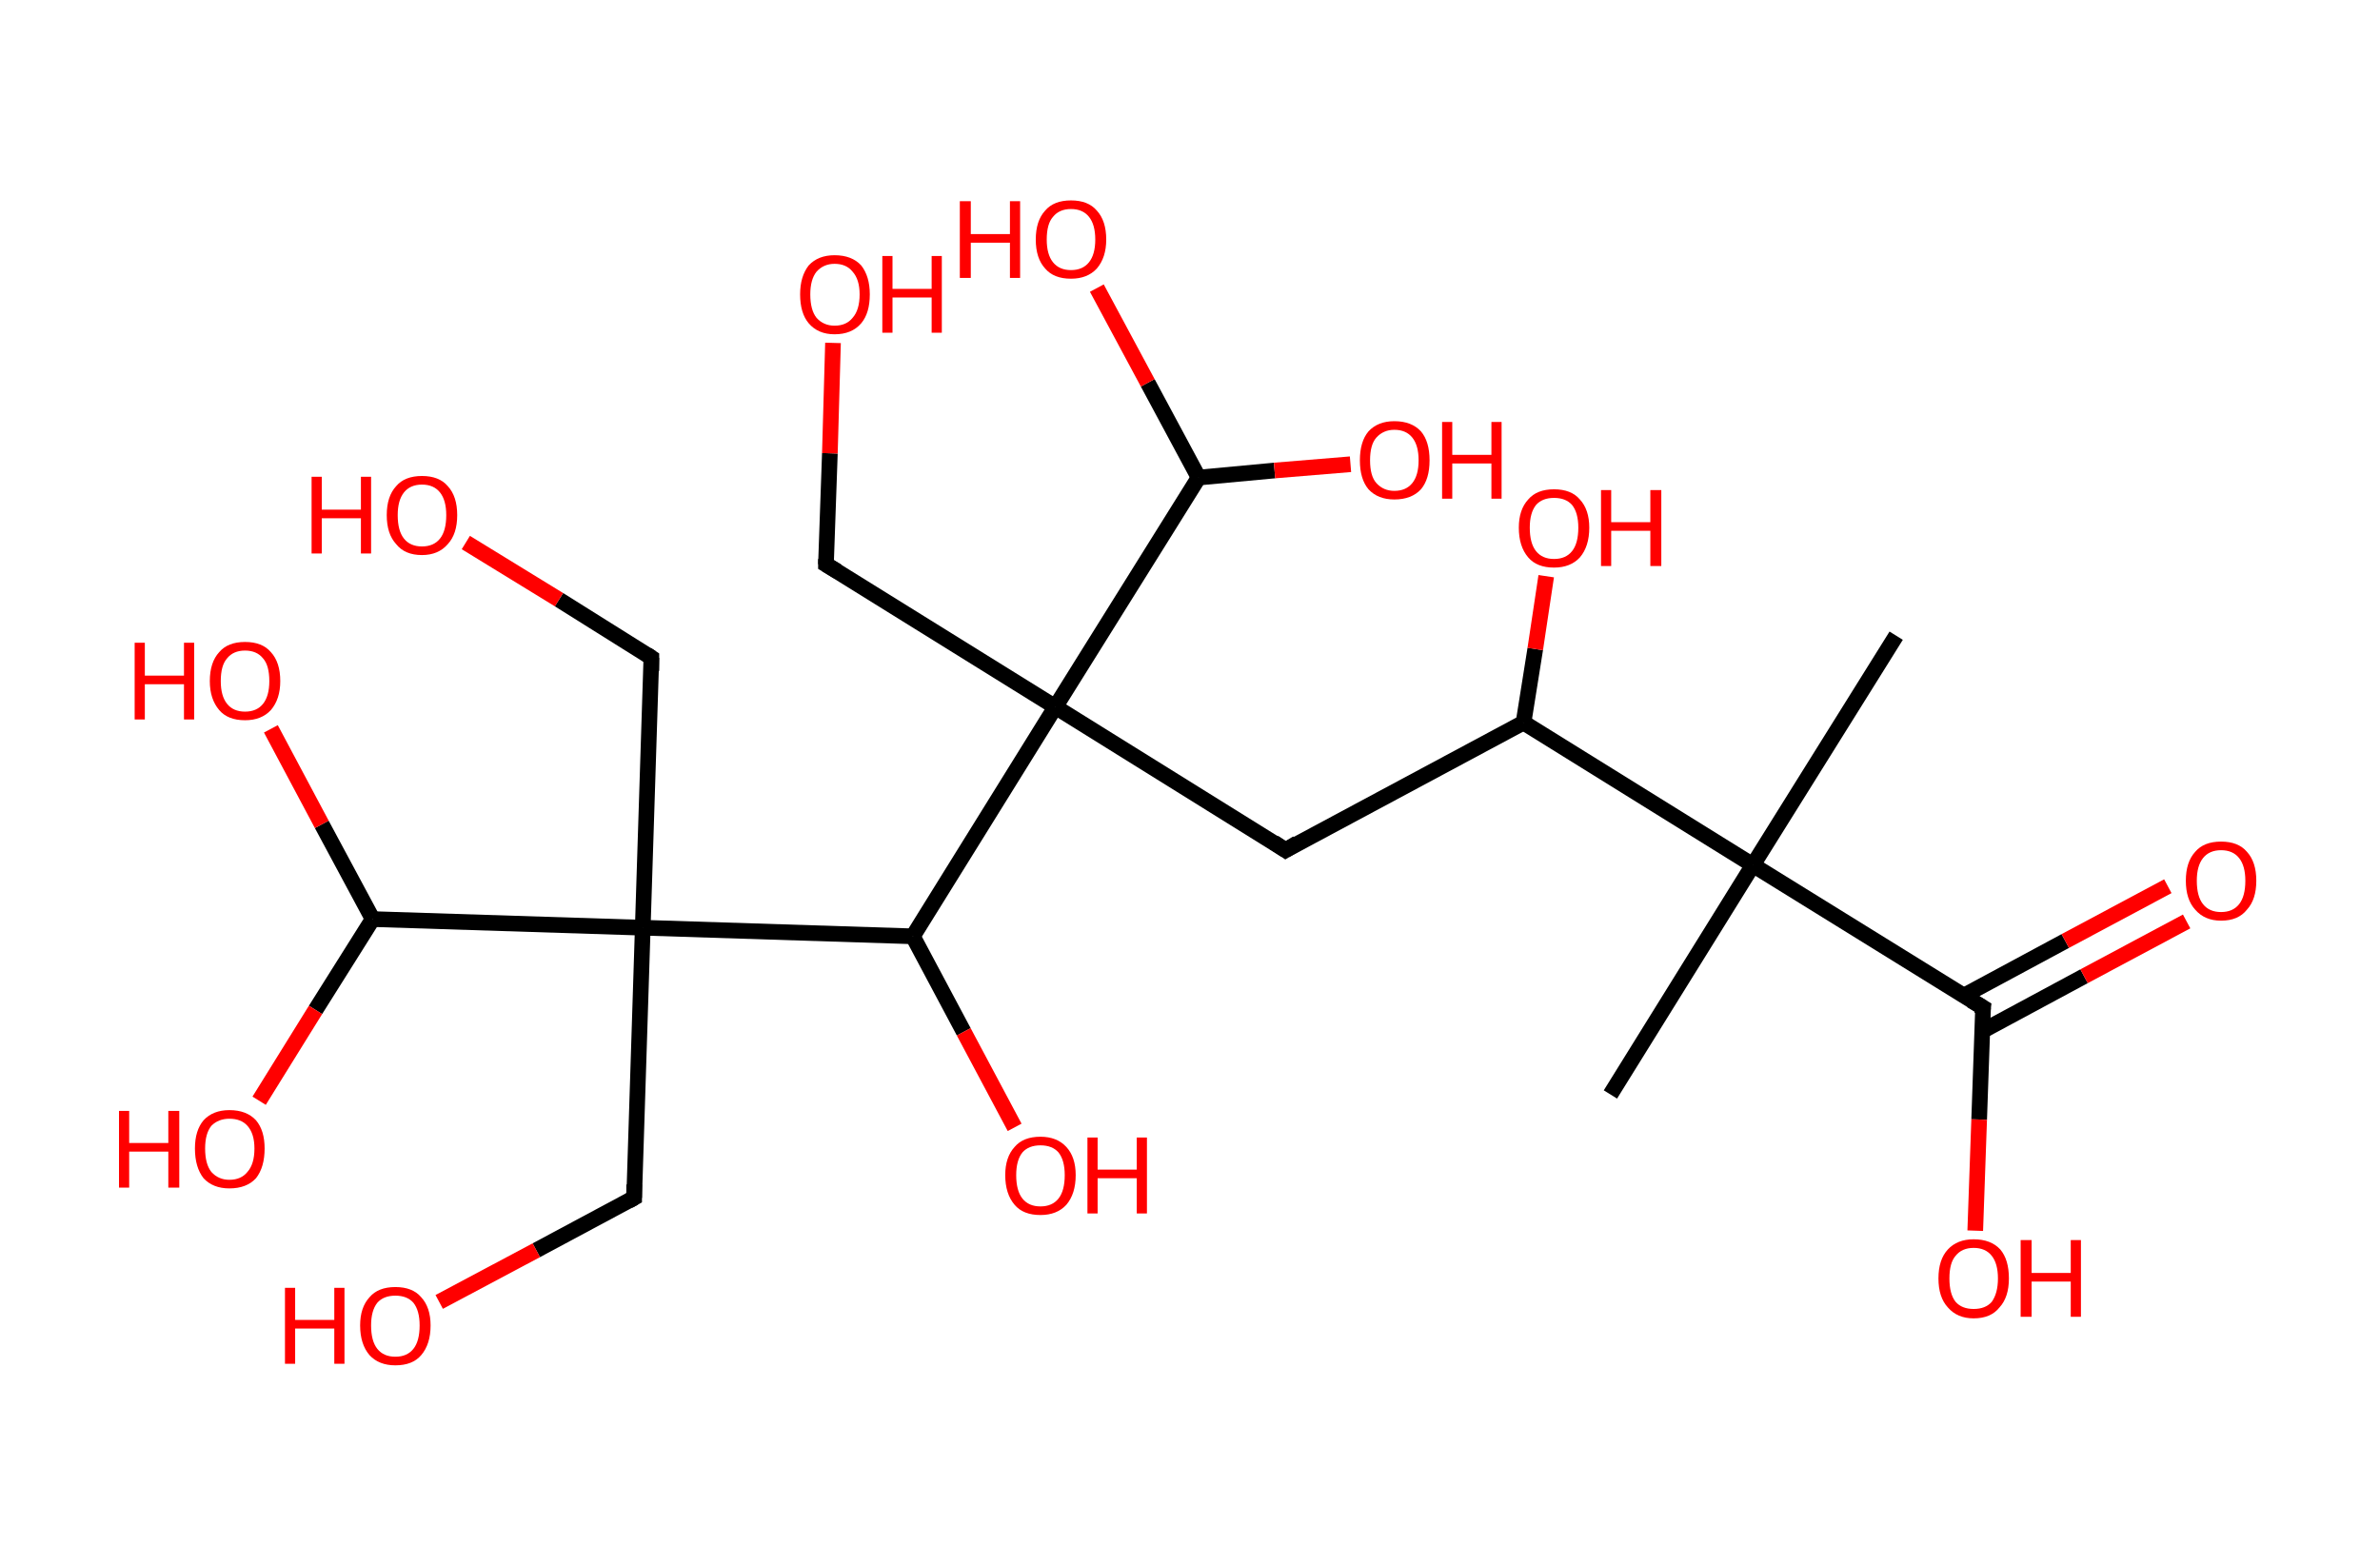 <?xml version='1.0' encoding='ASCII' standalone='yes'?>
<svg xmlns="http://www.w3.org/2000/svg" xmlns:rdkit="http://www.rdkit.org/xml" xmlns:xlink="http://www.w3.org/1999/xlink" version="1.1" baseProfile="full" xml:space="preserve" width="304px" height="200px" viewBox="0 0 304 200">
<!-- END OF HEADER -->
<rect style="opacity:1.0;fill:#FFFFFF;stroke:none" width="304.0" height="200.0" x="0.0" y="0.0"> </rect>
<path class="bond-0 atom-0 atom-1" d="M 242.2,81.2 L 223.9,110.5" style="fill:none;fill-rule:evenodd;stroke:#000000;stroke-width:2.0px;stroke-linecap:butt;stroke-linejoin:miter;stroke-opacity:1"/>
<path class="bond-1 atom-1 atom-2" d="M 223.9,110.5 L 205.7,139.8" style="fill:none;fill-rule:evenodd;stroke:#000000;stroke-width:2.0px;stroke-linecap:butt;stroke-linejoin:miter;stroke-opacity:1"/>
<path class="bond-2 atom-1 atom-3" d="M 223.9,110.5 L 253.3,128.7" style="fill:none;fill-rule:evenodd;stroke:#000000;stroke-width:2.0px;stroke-linecap:butt;stroke-linejoin:miter;stroke-opacity:1"/>
<path class="bond-3 atom-3 atom-4" d="M 253.2,131.7 L 266.2,124.7" style="fill:none;fill-rule:evenodd;stroke:#000000;stroke-width:2.0px;stroke-linecap:butt;stroke-linejoin:miter;stroke-opacity:1"/>
<path class="bond-3 atom-3 atom-4" d="M 266.2,124.7 L 279.3,117.7" style="fill:none;fill-rule:evenodd;stroke:#FF0000;stroke-width:2.0px;stroke-linecap:butt;stroke-linejoin:miter;stroke-opacity:1"/>
<path class="bond-3 atom-3 atom-4" d="M 250.8,127.2 L 263.8,120.2" style="fill:none;fill-rule:evenodd;stroke:#000000;stroke-width:2.0px;stroke-linecap:butt;stroke-linejoin:miter;stroke-opacity:1"/>
<path class="bond-3 atom-3 atom-4" d="M 263.8,120.2 L 276.9,113.2" style="fill:none;fill-rule:evenodd;stroke:#FF0000;stroke-width:2.0px;stroke-linecap:butt;stroke-linejoin:miter;stroke-opacity:1"/>
<path class="bond-4 atom-3 atom-5" d="M 253.3,128.7 L 252.8,143.0" style="fill:none;fill-rule:evenodd;stroke:#000000;stroke-width:2.0px;stroke-linecap:butt;stroke-linejoin:miter;stroke-opacity:1"/>
<path class="bond-4 atom-3 atom-5" d="M 252.8,143.0 L 252.3,157.2" style="fill:none;fill-rule:evenodd;stroke:#FF0000;stroke-width:2.0px;stroke-linecap:butt;stroke-linejoin:miter;stroke-opacity:1"/>
<path class="bond-5 atom-1 atom-6" d="M 223.9,110.5 L 194.6,92.3" style="fill:none;fill-rule:evenodd;stroke:#000000;stroke-width:2.0px;stroke-linecap:butt;stroke-linejoin:miter;stroke-opacity:1"/>
<path class="bond-6 atom-6 atom-7" d="M 194.6,92.3 L 196.1,82.9" style="fill:none;fill-rule:evenodd;stroke:#000000;stroke-width:2.0px;stroke-linecap:butt;stroke-linejoin:miter;stroke-opacity:1"/>
<path class="bond-6 atom-6 atom-7" d="M 196.1,82.9 L 197.5,73.6" style="fill:none;fill-rule:evenodd;stroke:#FF0000;stroke-width:2.0px;stroke-linecap:butt;stroke-linejoin:miter;stroke-opacity:1"/>
<path class="bond-7 atom-6 atom-8" d="M 194.6,92.3 L 164.2,108.6" style="fill:none;fill-rule:evenodd;stroke:#000000;stroke-width:2.0px;stroke-linecap:butt;stroke-linejoin:miter;stroke-opacity:1"/>
<path class="bond-8 atom-8 atom-9" d="M 164.2,108.6 L 134.8,90.3" style="fill:none;fill-rule:evenodd;stroke:#000000;stroke-width:2.0px;stroke-linecap:butt;stroke-linejoin:miter;stroke-opacity:1"/>
<path class="bond-9 atom-9 atom-10" d="M 134.8,90.3 L 105.5,72.1" style="fill:none;fill-rule:evenodd;stroke:#000000;stroke-width:2.0px;stroke-linecap:butt;stroke-linejoin:miter;stroke-opacity:1"/>
<path class="bond-10 atom-10 atom-11" d="M 105.5,72.1 L 106.0,57.9" style="fill:none;fill-rule:evenodd;stroke:#000000;stroke-width:2.0px;stroke-linecap:butt;stroke-linejoin:miter;stroke-opacity:1"/>
<path class="bond-10 atom-10 atom-11" d="M 106.0,57.9 L 106.4,43.8" style="fill:none;fill-rule:evenodd;stroke:#FF0000;stroke-width:2.0px;stroke-linecap:butt;stroke-linejoin:miter;stroke-opacity:1"/>
<path class="bond-11 atom-9 atom-12" d="M 134.8,90.3 L 153.1,61.0" style="fill:none;fill-rule:evenodd;stroke:#000000;stroke-width:2.0px;stroke-linecap:butt;stroke-linejoin:miter;stroke-opacity:1"/>
<path class="bond-12 atom-12 atom-13" d="M 153.1,61.0 L 146.6,48.9" style="fill:none;fill-rule:evenodd;stroke:#000000;stroke-width:2.0px;stroke-linecap:butt;stroke-linejoin:miter;stroke-opacity:1"/>
<path class="bond-12 atom-12 atom-13" d="M 146.6,48.9 L 140.1,36.8" style="fill:none;fill-rule:evenodd;stroke:#FF0000;stroke-width:2.0px;stroke-linecap:butt;stroke-linejoin:miter;stroke-opacity:1"/>
<path class="bond-13 atom-12 atom-14" d="M 153.1,61.0 L 162.8,60.1" style="fill:none;fill-rule:evenodd;stroke:#000000;stroke-width:2.0px;stroke-linecap:butt;stroke-linejoin:miter;stroke-opacity:1"/>
<path class="bond-13 atom-12 atom-14" d="M 162.8,60.1 L 172.5,59.3" style="fill:none;fill-rule:evenodd;stroke:#FF0000;stroke-width:2.0px;stroke-linecap:butt;stroke-linejoin:miter;stroke-opacity:1"/>
<path class="bond-14 atom-9 atom-15" d="M 134.8,90.3 L 116.6,119.6" style="fill:none;fill-rule:evenodd;stroke:#000000;stroke-width:2.0px;stroke-linecap:butt;stroke-linejoin:miter;stroke-opacity:1"/>
<path class="bond-15 atom-15 atom-16" d="M 116.6,119.6 L 123.1,131.8" style="fill:none;fill-rule:evenodd;stroke:#000000;stroke-width:2.0px;stroke-linecap:butt;stroke-linejoin:miter;stroke-opacity:1"/>
<path class="bond-15 atom-15 atom-16" d="M 123.1,131.8 L 129.6,144.0" style="fill:none;fill-rule:evenodd;stroke:#FF0000;stroke-width:2.0px;stroke-linecap:butt;stroke-linejoin:miter;stroke-opacity:1"/>
<path class="bond-16 atom-15 atom-17" d="M 116.6,119.6 L 82.1,118.5" style="fill:none;fill-rule:evenodd;stroke:#000000;stroke-width:2.0px;stroke-linecap:butt;stroke-linejoin:miter;stroke-opacity:1"/>
<path class="bond-17 atom-17 atom-18" d="M 82.1,118.5 L 83.2,84.0" style="fill:none;fill-rule:evenodd;stroke:#000000;stroke-width:2.0px;stroke-linecap:butt;stroke-linejoin:miter;stroke-opacity:1"/>
<path class="bond-18 atom-18 atom-19" d="M 83.2,84.0 L 71.4,76.6" style="fill:none;fill-rule:evenodd;stroke:#000000;stroke-width:2.0px;stroke-linecap:butt;stroke-linejoin:miter;stroke-opacity:1"/>
<path class="bond-18 atom-18 atom-19" d="M 71.4,76.6 L 59.5,69.3" style="fill:none;fill-rule:evenodd;stroke:#FF0000;stroke-width:2.0px;stroke-linecap:butt;stroke-linejoin:miter;stroke-opacity:1"/>
<path class="bond-19 atom-17 atom-20" d="M 82.1,118.5 L 81.0,153.0" style="fill:none;fill-rule:evenodd;stroke:#000000;stroke-width:2.0px;stroke-linecap:butt;stroke-linejoin:miter;stroke-opacity:1"/>
<path class="bond-20 atom-20 atom-21" d="M 81.0,153.0 L 68.5,159.7" style="fill:none;fill-rule:evenodd;stroke:#000000;stroke-width:2.0px;stroke-linecap:butt;stroke-linejoin:miter;stroke-opacity:1"/>
<path class="bond-20 atom-20 atom-21" d="M 68.5,159.7 L 56.1,166.3" style="fill:none;fill-rule:evenodd;stroke:#FF0000;stroke-width:2.0px;stroke-linecap:butt;stroke-linejoin:miter;stroke-opacity:1"/>
<path class="bond-21 atom-17 atom-22" d="M 82.1,118.5 L 47.6,117.4" style="fill:none;fill-rule:evenodd;stroke:#000000;stroke-width:2.0px;stroke-linecap:butt;stroke-linejoin:miter;stroke-opacity:1"/>
<path class="bond-22 atom-22 atom-23" d="M 47.6,117.4 L 41.1,105.3" style="fill:none;fill-rule:evenodd;stroke:#000000;stroke-width:2.0px;stroke-linecap:butt;stroke-linejoin:miter;stroke-opacity:1"/>
<path class="bond-22 atom-22 atom-23" d="M 41.1,105.3 L 34.6,93.1" style="fill:none;fill-rule:evenodd;stroke:#FF0000;stroke-width:2.0px;stroke-linecap:butt;stroke-linejoin:miter;stroke-opacity:1"/>
<path class="bond-23 atom-22 atom-24" d="M 47.6,117.4 L 40.3,129.0" style="fill:none;fill-rule:evenodd;stroke:#000000;stroke-width:2.0px;stroke-linecap:butt;stroke-linejoin:miter;stroke-opacity:1"/>
<path class="bond-23 atom-22 atom-24" d="M 40.3,129.0 L 33.1,140.6" style="fill:none;fill-rule:evenodd;stroke:#FF0000;stroke-width:2.0px;stroke-linecap:butt;stroke-linejoin:miter;stroke-opacity:1"/>
<path d="M 251.8,127.8 L 253.3,128.7 L 253.2,129.5" style="fill:none;stroke:#000000;stroke-width:2.0px;stroke-linecap:butt;stroke-linejoin:miter;stroke-opacity:1;"/>
<path d="M 165.7,107.7 L 164.2,108.6 L 162.7,107.6" style="fill:none;stroke:#000000;stroke-width:2.0px;stroke-linecap:butt;stroke-linejoin:miter;stroke-opacity:1;"/>
<path d="M 107.0,73.0 L 105.5,72.1 L 105.5,71.4" style="fill:none;stroke:#000000;stroke-width:2.0px;stroke-linecap:butt;stroke-linejoin:miter;stroke-opacity:1;"/>
<path d="M 83.2,85.7 L 83.2,84.0 L 82.6,83.6" style="fill:none;stroke:#000000;stroke-width:2.0px;stroke-linecap:butt;stroke-linejoin:miter;stroke-opacity:1;"/>
<path d="M 81.0,151.3 L 81.0,153.0 L 80.3,153.4" style="fill:none;stroke:#000000;stroke-width:2.0px;stroke-linecap:butt;stroke-linejoin:miter;stroke-opacity:1;"/>
<path class="atom-4" d="M 279.2 112.5 Q 279.2 110.1, 280.4 108.8 Q 281.5 107.5, 283.7 107.5 Q 285.9 107.5, 287.0 108.8 Q 288.2 110.1, 288.2 112.5 Q 288.2 114.9, 287.0 116.2 Q 285.9 117.6, 283.7 117.6 Q 281.6 117.6, 280.4 116.2 Q 279.2 114.9, 279.2 112.5 M 283.7 116.5 Q 285.2 116.5, 286.0 115.5 Q 286.8 114.5, 286.8 112.5 Q 286.8 110.6, 286.0 109.6 Q 285.2 108.6, 283.7 108.6 Q 282.2 108.6, 281.4 109.6 Q 280.6 110.6, 280.6 112.5 Q 280.6 114.5, 281.4 115.5 Q 282.2 116.5, 283.7 116.5 " fill="#FF0000"/>
<path class="atom-5" d="M 247.6 163.3 Q 247.6 160.9, 248.8 159.6 Q 250.0 158.3, 252.1 158.3 Q 254.3 158.3, 255.5 159.6 Q 256.6 160.9, 256.6 163.3 Q 256.6 165.7, 255.4 167.0 Q 254.3 168.4, 252.1 168.4 Q 250.0 168.4, 248.8 167.0 Q 247.6 165.7, 247.6 163.3 M 252.1 167.2 Q 253.6 167.2, 254.4 166.3 Q 255.2 165.2, 255.2 163.3 Q 255.2 161.4, 254.4 160.4 Q 253.6 159.4, 252.1 159.4 Q 250.6 159.4, 249.8 160.4 Q 249.0 161.3, 249.0 163.3 Q 249.0 165.3, 249.8 166.3 Q 250.6 167.2, 252.1 167.2 " fill="#FF0000"/>
<path class="atom-5" d="M 258.1 158.4 L 259.5 158.4 L 259.5 162.6 L 264.5 162.6 L 264.5 158.4 L 265.8 158.4 L 265.8 168.2 L 264.5 168.2 L 264.5 163.7 L 259.5 163.7 L 259.5 168.2 L 258.1 168.2 L 258.1 158.4 " fill="#FF0000"/>
<path class="atom-7" d="M 194.0 67.4 Q 194.0 65.1, 195.2 63.8 Q 196.3 62.5, 198.5 62.5 Q 200.7 62.5, 201.8 63.8 Q 203.0 65.1, 203.0 67.4 Q 203.0 69.8, 201.8 71.2 Q 200.6 72.5, 198.5 72.5 Q 196.3 72.5, 195.2 71.2 Q 194.0 69.8, 194.0 67.4 M 198.5 71.4 Q 200.0 71.4, 200.8 70.4 Q 201.6 69.4, 201.6 67.4 Q 201.6 65.5, 200.8 64.5 Q 200.0 63.6, 198.5 63.6 Q 197.0 63.6, 196.2 64.5 Q 195.4 65.5, 195.4 67.4 Q 195.4 69.4, 196.2 70.4 Q 197.0 71.4, 198.5 71.4 " fill="#FF0000"/>
<path class="atom-7" d="M 204.5 62.6 L 205.8 62.6 L 205.8 66.7 L 210.8 66.7 L 210.8 62.6 L 212.2 62.6 L 212.2 72.3 L 210.8 72.3 L 210.8 67.8 L 205.8 67.8 L 205.8 72.3 L 204.5 72.3 L 204.5 62.6 " fill="#FF0000"/>
<path class="atom-11" d="M 102.2 37.6 Q 102.2 35.3, 103.3 33.9 Q 104.5 32.6, 106.6 32.6 Q 108.8 32.6, 110.0 33.9 Q 111.1 35.3, 111.1 37.6 Q 111.1 40.0, 110.0 41.3 Q 108.8 42.7, 106.6 42.7 Q 104.5 42.7, 103.3 41.3 Q 102.2 40.0, 102.2 37.6 M 106.6 41.6 Q 108.1 41.6, 108.9 40.6 Q 109.8 39.6, 109.8 37.6 Q 109.8 35.7, 108.9 34.7 Q 108.1 33.7, 106.6 33.7 Q 105.2 33.7, 104.3 34.7 Q 103.5 35.7, 103.5 37.6 Q 103.5 39.6, 104.3 40.6 Q 105.2 41.6, 106.6 41.6 " fill="#FF0000"/>
<path class="atom-11" d="M 112.7 32.7 L 114.0 32.7 L 114.0 36.9 L 119.0 36.9 L 119.0 32.7 L 120.3 32.7 L 120.3 42.5 L 119.0 42.5 L 119.0 38.0 L 114.0 38.0 L 114.0 42.5 L 112.7 42.5 L 112.7 32.7 " fill="#FF0000"/>
<path class="atom-13" d="M 122.6 25.7 L 124.0 25.7 L 124.0 29.9 L 129.0 29.9 L 129.0 25.7 L 130.3 25.7 L 130.3 35.5 L 129.0 35.5 L 129.0 31.0 L 124.0 31.0 L 124.0 35.5 L 122.6 35.5 L 122.6 25.7 " fill="#FF0000"/>
<path class="atom-13" d="M 132.3 30.6 Q 132.3 28.2, 133.5 26.9 Q 134.6 25.6, 136.8 25.6 Q 139.0 25.6, 140.1 26.9 Q 141.3 28.2, 141.3 30.6 Q 141.3 32.9, 140.1 34.3 Q 138.9 35.6, 136.8 35.6 Q 134.6 35.6, 133.5 34.3 Q 132.3 33.0, 132.3 30.6 M 136.8 34.5 Q 138.3 34.5, 139.1 33.5 Q 139.9 32.5, 139.9 30.6 Q 139.9 28.7, 139.1 27.7 Q 138.3 26.7, 136.8 26.7 Q 135.3 26.7, 134.5 27.7 Q 133.7 28.6, 133.7 30.6 Q 133.7 32.5, 134.5 33.5 Q 135.3 34.5, 136.8 34.5 " fill="#FF0000"/>
<path class="atom-14" d="M 173.7 58.8 Q 173.7 56.4, 174.8 55.1 Q 176.0 53.8, 178.1 53.8 Q 180.3 53.8, 181.5 55.1 Q 182.6 56.4, 182.6 58.8 Q 182.6 61.2, 181.5 62.5 Q 180.3 63.8, 178.1 63.8 Q 176.0 63.8, 174.8 62.5 Q 173.7 61.2, 173.7 58.8 M 178.1 62.7 Q 179.6 62.7, 180.4 61.7 Q 181.2 60.7, 181.2 58.8 Q 181.2 56.9, 180.4 55.9 Q 179.6 54.9, 178.1 54.9 Q 176.7 54.9, 175.8 55.9 Q 175.0 56.8, 175.0 58.8 Q 175.0 60.8, 175.8 61.7 Q 176.7 62.7, 178.1 62.7 " fill="#FF0000"/>
<path class="atom-14" d="M 184.2 53.9 L 185.5 53.9 L 185.5 58.1 L 190.5 58.1 L 190.5 53.9 L 191.8 53.9 L 191.8 63.7 L 190.5 63.7 L 190.5 59.2 L 185.5 59.2 L 185.5 63.7 L 184.2 63.7 L 184.2 53.9 " fill="#FF0000"/>
<path class="atom-16" d="M 128.4 150.1 Q 128.4 147.8, 129.6 146.5 Q 130.7 145.2, 132.9 145.2 Q 135.0 145.2, 136.2 146.5 Q 137.4 147.8, 137.4 150.1 Q 137.4 152.5, 136.2 153.9 Q 135.0 155.2, 132.9 155.2 Q 130.7 155.2, 129.6 153.9 Q 128.4 152.5, 128.4 150.1 M 132.9 154.1 Q 134.4 154.1, 135.2 153.1 Q 136.0 152.1, 136.0 150.1 Q 136.0 148.2, 135.2 147.2 Q 134.4 146.3, 132.9 146.3 Q 131.4 146.3, 130.6 147.2 Q 129.8 148.2, 129.8 150.1 Q 129.8 152.1, 130.6 153.1 Q 131.4 154.1, 132.9 154.1 " fill="#FF0000"/>
<path class="atom-16" d="M 138.9 145.3 L 140.2 145.3 L 140.2 149.4 L 145.2 149.4 L 145.2 145.3 L 146.5 145.3 L 146.5 155.0 L 145.2 155.0 L 145.2 150.5 L 140.2 150.5 L 140.2 155.0 L 138.9 155.0 L 138.9 145.3 " fill="#FF0000"/>
<path class="atom-19" d="M 39.8 60.9 L 41.1 60.9 L 41.1 65.1 L 46.1 65.1 L 46.1 60.9 L 47.4 60.9 L 47.4 70.7 L 46.1 70.7 L 46.1 66.2 L 41.1 66.2 L 41.1 70.7 L 39.8 70.7 L 39.8 60.9 " fill="#FF0000"/>
<path class="atom-19" d="M 49.4 65.8 Q 49.4 63.4, 50.6 62.1 Q 51.7 60.8, 53.9 60.8 Q 56.1 60.8, 57.2 62.1 Q 58.4 63.4, 58.4 65.8 Q 58.4 68.2, 57.2 69.5 Q 56.0 70.9, 53.9 70.9 Q 51.7 70.9, 50.6 69.5 Q 49.4 68.2, 49.4 65.8 M 53.9 69.8 Q 55.4 69.8, 56.2 68.8 Q 57.0 67.8, 57.0 65.8 Q 57.0 63.9, 56.2 62.9 Q 55.4 61.9, 53.9 61.9 Q 52.4 61.9, 51.6 62.9 Q 50.8 63.9, 50.8 65.8 Q 50.8 67.8, 51.6 68.8 Q 52.4 69.8, 53.9 69.8 " fill="#FF0000"/>
<path class="atom-21" d="M 36.4 164.5 L 37.7 164.5 L 37.7 168.6 L 42.7 168.6 L 42.7 164.5 L 44.0 164.5 L 44.0 174.2 L 42.7 174.2 L 42.7 169.7 L 37.7 169.7 L 37.7 174.2 L 36.4 174.2 L 36.4 164.5 " fill="#FF0000"/>
<path class="atom-21" d="M 46.0 169.3 Q 46.0 167.0, 47.2 165.7 Q 48.3 164.4, 50.5 164.4 Q 52.7 164.4, 53.8 165.7 Q 55.0 167.0, 55.0 169.3 Q 55.0 171.7, 53.8 173.1 Q 52.7 174.4, 50.5 174.4 Q 48.4 174.4, 47.2 173.1 Q 46.0 171.7, 46.0 169.3 M 50.5 173.3 Q 52.0 173.3, 52.8 172.3 Q 53.6 171.3, 53.6 169.3 Q 53.6 167.4, 52.8 166.4 Q 52.0 165.5, 50.5 165.5 Q 49.0 165.5, 48.2 166.4 Q 47.4 167.4, 47.4 169.3 Q 47.4 171.3, 48.2 172.3 Q 49.0 173.3, 50.5 173.3 " fill="#FF0000"/>
<path class="atom-23" d="M 17.2 82.1 L 18.5 82.1 L 18.5 86.3 L 23.5 86.3 L 23.5 82.1 L 24.8 82.1 L 24.8 91.9 L 23.5 91.9 L 23.5 87.4 L 18.5 87.4 L 18.5 91.9 L 17.2 91.9 L 17.2 82.1 " fill="#FF0000"/>
<path class="atom-23" d="M 26.8 87.0 Q 26.8 84.6, 28.0 83.3 Q 29.1 82.0, 31.3 82.0 Q 33.5 82.0, 34.6 83.3 Q 35.8 84.6, 35.8 87.0 Q 35.8 89.3, 34.6 90.7 Q 33.4 92.0, 31.3 92.0 Q 29.1 92.0, 28.0 90.7 Q 26.8 89.3, 26.8 87.0 M 31.3 90.9 Q 32.8 90.9, 33.6 89.9 Q 34.4 88.9, 34.4 87.0 Q 34.4 85.0, 33.6 84.1 Q 32.8 83.1, 31.3 83.1 Q 29.8 83.1, 29.0 84.1 Q 28.2 85.0, 28.2 87.0 Q 28.2 88.9, 29.0 89.9 Q 29.8 90.9, 31.3 90.9 " fill="#FF0000"/>
<path class="atom-24" d="M 15.2 141.9 L 16.5 141.9 L 16.5 146.0 L 21.5 146.0 L 21.5 141.9 L 22.9 141.9 L 22.9 151.7 L 21.5 151.7 L 21.5 147.1 L 16.5 147.1 L 16.5 151.7 L 15.2 151.7 L 15.2 141.9 " fill="#FF0000"/>
<path class="atom-24" d="M 24.9 146.7 Q 24.9 144.4, 26.0 143.1 Q 27.2 141.8, 29.3 141.8 Q 31.5 141.8, 32.7 143.1 Q 33.8 144.4, 33.8 146.7 Q 33.8 149.1, 32.7 150.5 Q 31.5 151.8, 29.3 151.8 Q 27.2 151.8, 26.0 150.5 Q 24.9 149.1, 24.9 146.7 M 29.3 150.7 Q 30.8 150.7, 31.6 149.7 Q 32.5 148.7, 32.5 146.7 Q 32.5 144.8, 31.6 143.8 Q 30.8 142.9, 29.3 142.9 Q 27.9 142.9, 27.0 143.8 Q 26.2 144.8, 26.2 146.7 Q 26.2 148.7, 27.0 149.7 Q 27.9 150.7, 29.3 150.7 " fill="#FF0000"/>
</svg>
